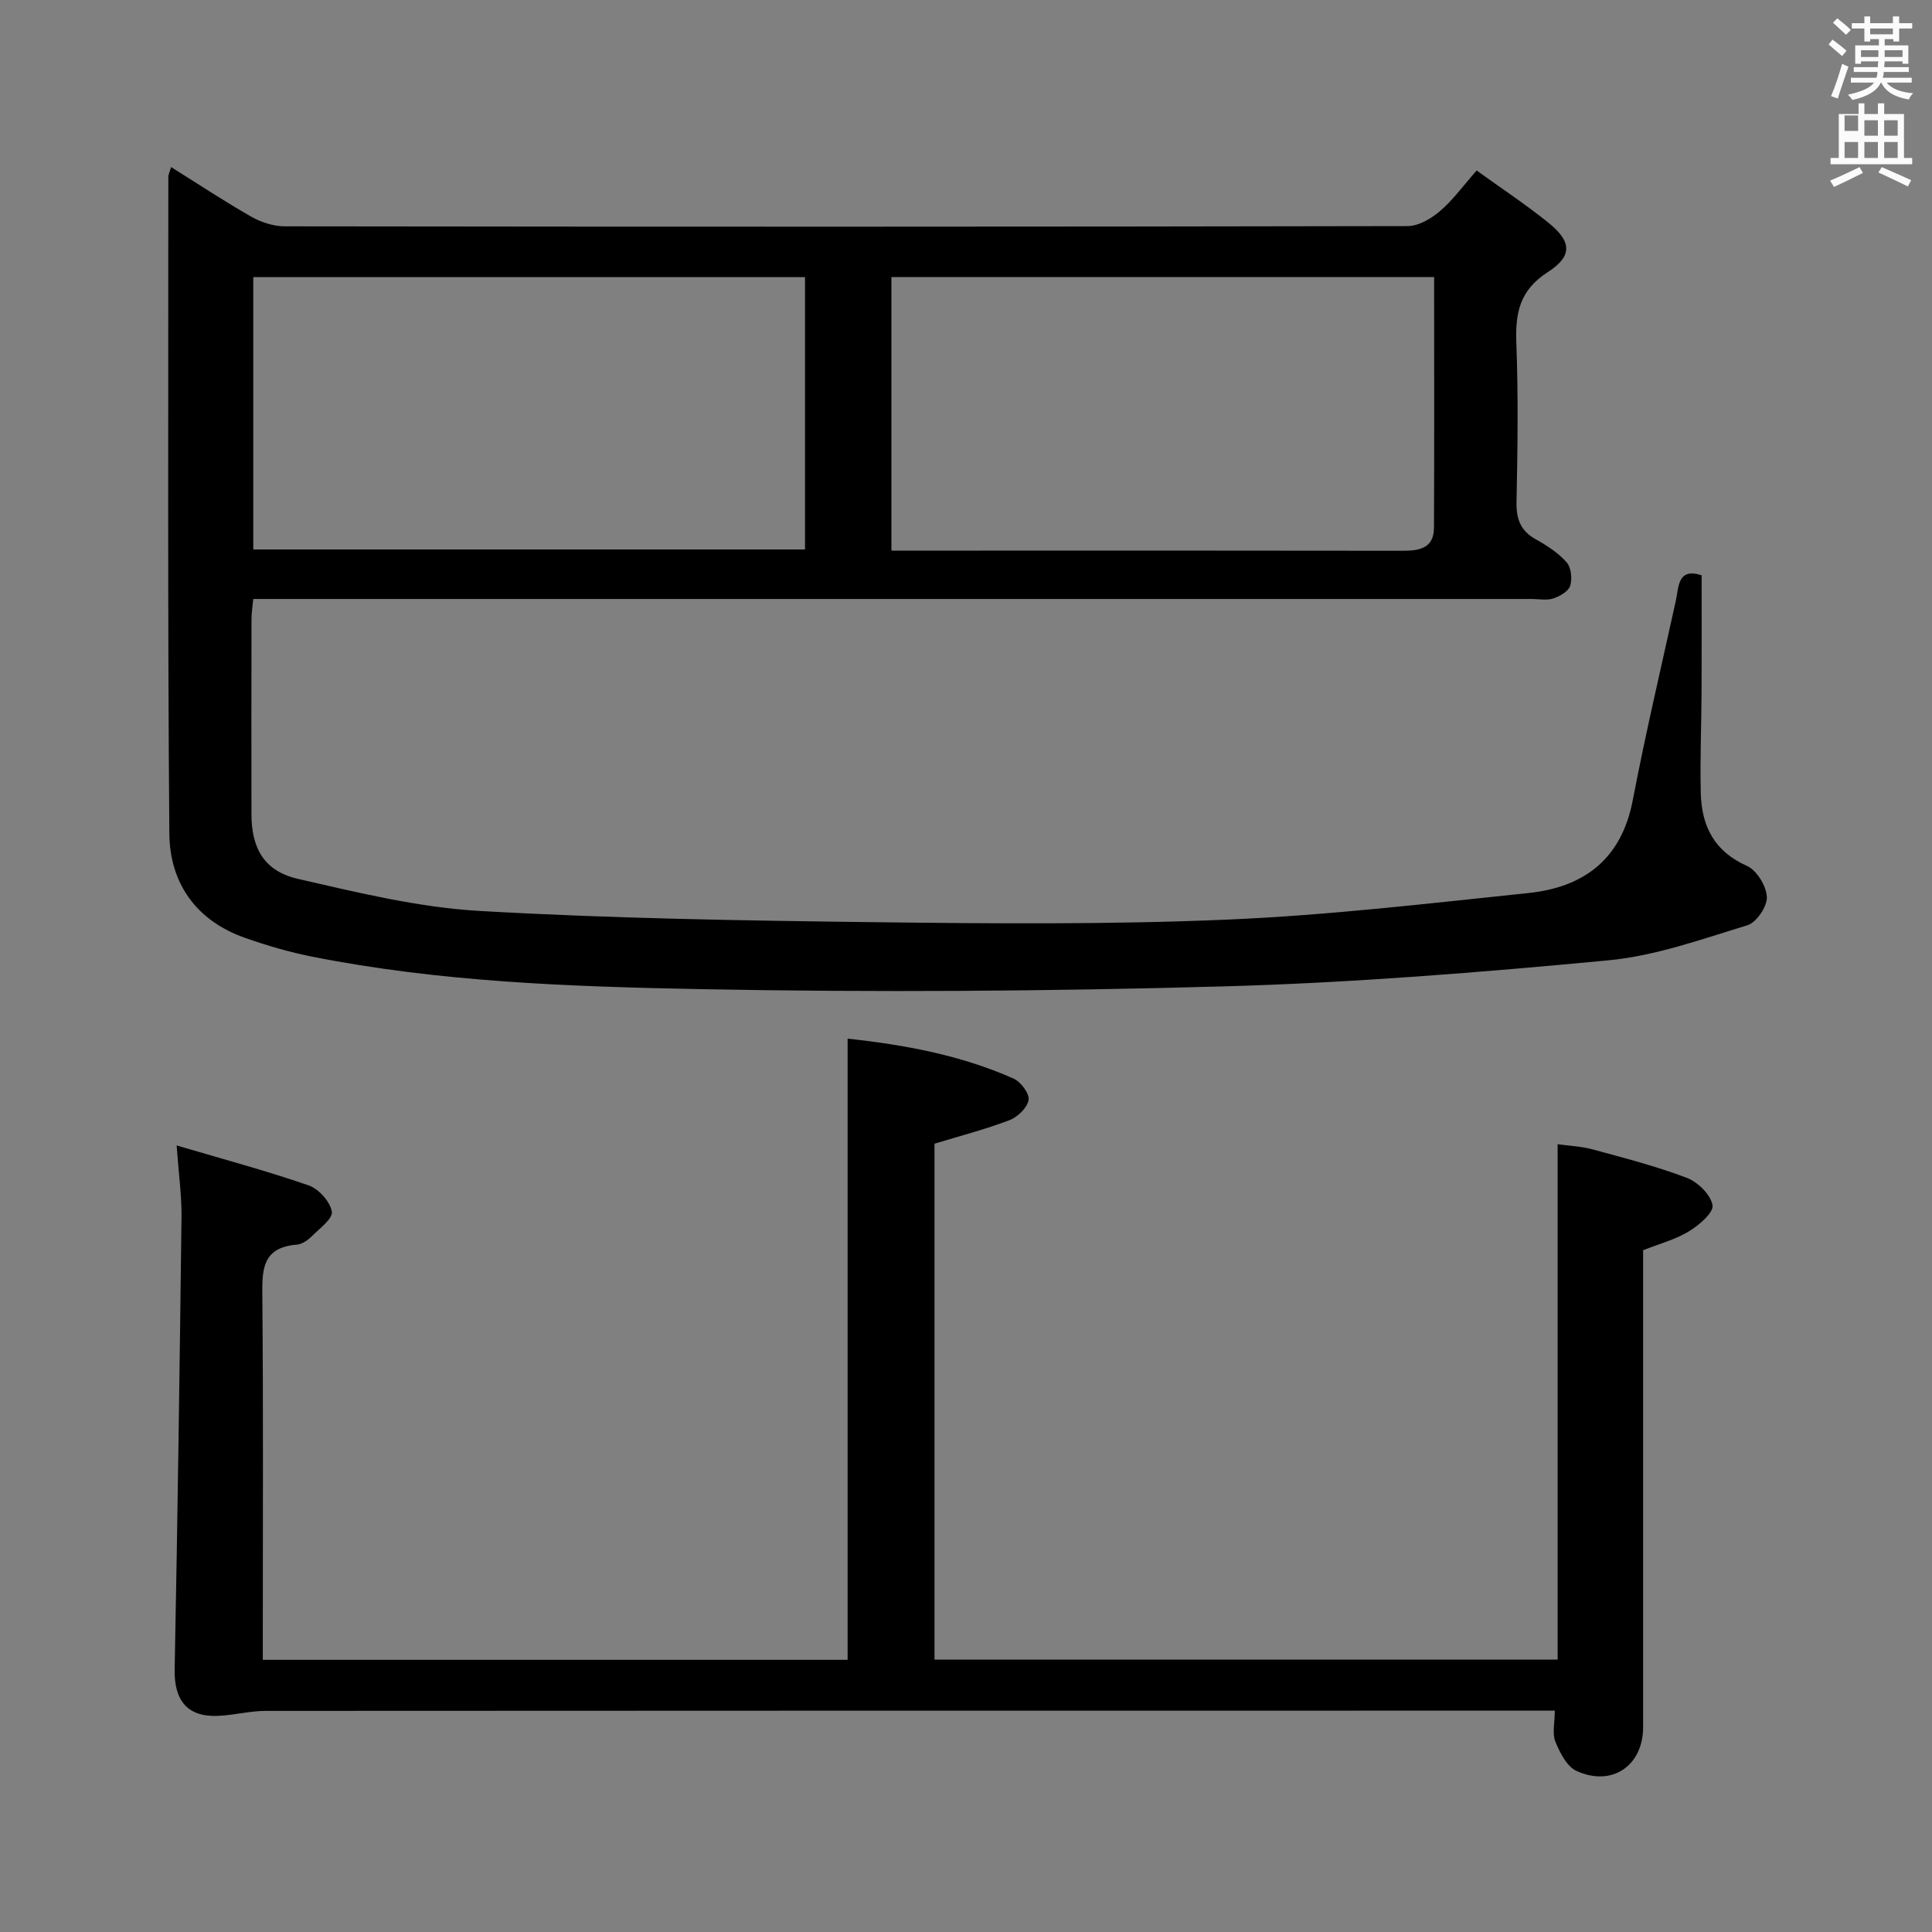 <svg enable-background="new 0 0 400 400" viewBox="0 0 400 400" xmlns="http://www.w3.org/2000/svg"><rect x="0" y="0" width="400" height="400" fill="#808080" stroke="none"/><path d="m378.6 9.2.8-1c.9.7 1.9 1.4 2.9 2.3l-.9 1.1c-1.1-.9-2-1.7-2.8-2.4zm.5 10.7c.9-2.1 1.6-4.3 2.3-6.7.4.2.8.4 1.3.6-.7 2.1-1.5 4.3-2.2 6.6zm.4-15.2.9-.9c1 .8 2 1.6 2.8 2.4l-1 1c-1-.9-1.9-1.8-2.7-2.5zm12.5-1.3h1.2v1.4h2.7v1.1h-2.7v2.7h-1.2v-.5h-1.8v1.3h4.9v3.8h-1.2v-.5h-3.7c0 .4-.1.9-.1 1.2h5.1v1h-5.2c0 .5-.1.9-.2 1.2h6v1h-5.2c1.1 1.3 2.9 2 5.5 2.2-.4.4-.7.8-.9 1.3-2.9-.5-4.8-1.6-5.7-3.5h-.1c-.8 1.7-2.7 2.9-5.9 3.6-.2-.4-.6-.8-.9-1.1 2.8-.6 4.6-1.4 5.4-2.5h-4.8v-1h5.3c.1-.3.2-.7.2-1.2h-4.9v-1h5c0-.4 0-.8.1-1.2h-3.6v.5h-1.2v-3.8h4.9v-1.3h-1.8v.5h-1.2v-2.7h-2.6v-1.1h2.6v-1.4h1.2v1.4h4.7v-1.4zm-6.7 8.4h3.6c0-.4 0-.9 0-1.4h-3.6zm1.9-4.7h4.7v-1.2h-4.7zm6.7 3.3h-3.7v1.4h3.7z" fill="#fafbfa"/><path d="m384.7 21.4h1.3v2.2h2.8v-2.2h1.3v2.2h4.1v9.1h1.7v1.3h-16.9v-1.3h1.7v-9.1h4.1v-2.2zm.3 13.2.7 1.2c-1.8.9-3.8 1.9-6 2.9-.2-.4-.5-.8-.8-1.3 2.4-1 4.4-2 6.1-2.8zm-3.1-7.5h2.8v-3.2h-2.8v4.2zm0 5.6h2.8v-3.3h-2.8zm4.1-4.6h2.8v-3.2h-2.8zm0 4.6h2.8v-3.3h-2.8zm3.6 1.9c2.1.9 4.1 1.8 6.1 2.7l-.7 1.3c-2.2-1.1-4.2-2-6.1-2.9zm3.3-9.7h-2.8v3.2h2.8zm-2.8 7.8h2.8v-3.3h-2.8z" fill="#fafbfa"/><g fill="#010000"><path d="m305.72 35.3c5.2 3.75 10.2 7.05 14.84 10.79 4.85 3.91 5.09 6.9-.14 10.27-5.77 3.72-6.71 8.4-6.48 14.6.42 10.98.26 22 .04 32.99-.07 3.56.85 5.97 4.02 7.73 2.31 1.28 4.64 2.8 6.36 4.75.94 1.07 1.18 3.4.73 4.85-.36 1.15-2.14 2.17-3.49 2.62s-2.97.11-4.47.11c-86.16 0-172.31 0-258.47 0-1.98 0-3.95 0-6.23 0-.14 1.58-.36 2.85-.36 4.12-.02 13.5-.04 27-.01 40.5.02 7.04 2.67 11.73 9.62 13.33 12.4 2.84 24.97 5.91 37.6 6.64 27.23 1.56 54.55 2 81.83 2.33 24.28.29 48.6.5 72.85-.53 20.88-.88 41.7-3.34 62.5-5.51 11.49-1.2 19.25-7.02 21.58-19.19 2.65-13.84 5.9-27.56 8.92-41.32.64-2.91.35-6.88 5.34-5.28 0 8.03.03 16.1-.01 24.16-.03 7-.34 14-.16 20.98.18 6.78 2.77 12.03 9.55 15.03 2.03.9 4.03 4.17 4.13 6.45.09 1.96-2.16 5.28-4.04 5.85-9.48 2.89-19.05 6.34-28.82 7.26-26.46 2.5-53.01 4.65-79.57 5.39-36.11 1.01-72.27 1.27-108.38.57-26.88-.52-53.87-1.46-80.4-6.73-4.7-.93-9.36-2.3-13.88-3.89-10.11-3.55-15.57-11.33-15.66-21.58-.37-45.32-.2-90.65-.21-135.98 0-.44.24-.88.57-2.02 5.68 3.55 11.03 7.1 16.6 10.27 2.05 1.16 4.62 2 6.95 2 77.49.1 154.98.11 232.47-.05 2.25 0 4.84-1.52 6.65-3.07 2.66-2.24 4.73-5.14 7.63-8.44zm-253.28 22.08v56.38h114.23c0-18.94 0-37.63 0-56.38-38.22 0-76.09 0-114.23 0zm244.48-.01c-37.83 0-75.03 0-112.36 0v56.63h18.34c29.13 0 58.27-.02 87.4.03 3.49.01 6.57-.44 6.59-4.78.08-17.13.03-34.26.03-51.88z"/><path d="m36.57 237.15c9.74 2.88 18.64 5.26 27.33 8.27 2.08.72 4.45 3.35 4.8 5.43.25 1.46-2.6 3.56-4.24 5.19-.8.79-1.97 1.57-3.03 1.65-7.45.61-7.16 5.62-7.11 11.21.2 22.99.09 45.99.09 68.98v5.77h121.08c0-42.76 0-85.47 0-128.61 11.75 1.27 23.4 3.4 34.36 8.27 1.49.66 3.32 3.1 3.11 4.42-.26 1.6-2.26 3.54-3.94 4.18-4.94 1.89-10.09 3.22-15.54 4.88v106.81h129.01c0-35.26 0-70.63 0-106.7 2.27.32 4.85.42 7.28 1.08 6.55 1.78 13.16 3.48 19.49 5.89 2.28.87 4.94 3.5 5.3 5.67.25 1.53-2.8 4.13-4.89 5.4-2.77 1.69-6.04 2.54-9.48 3.91v5.25c0 31.16.01 62.32 0 93.48 0 7.99-6.44 12.44-13.8 9.07-1.99-.91-3.43-3.77-4.36-6.04-.69-1.68-.13-3.87-.13-6.44-2.34 0-4.12 0-5.9 0-86.98 0-173.96-.01-260.94.05-3.29 0-6.57.88-9.87 1.03-6.38.29-9.15-3.17-9.03-9.59.61-31.28 1.04-62.57 1.42-93.86.03-4.43-.6-8.87-1.01-14.65z"/></g></svg>